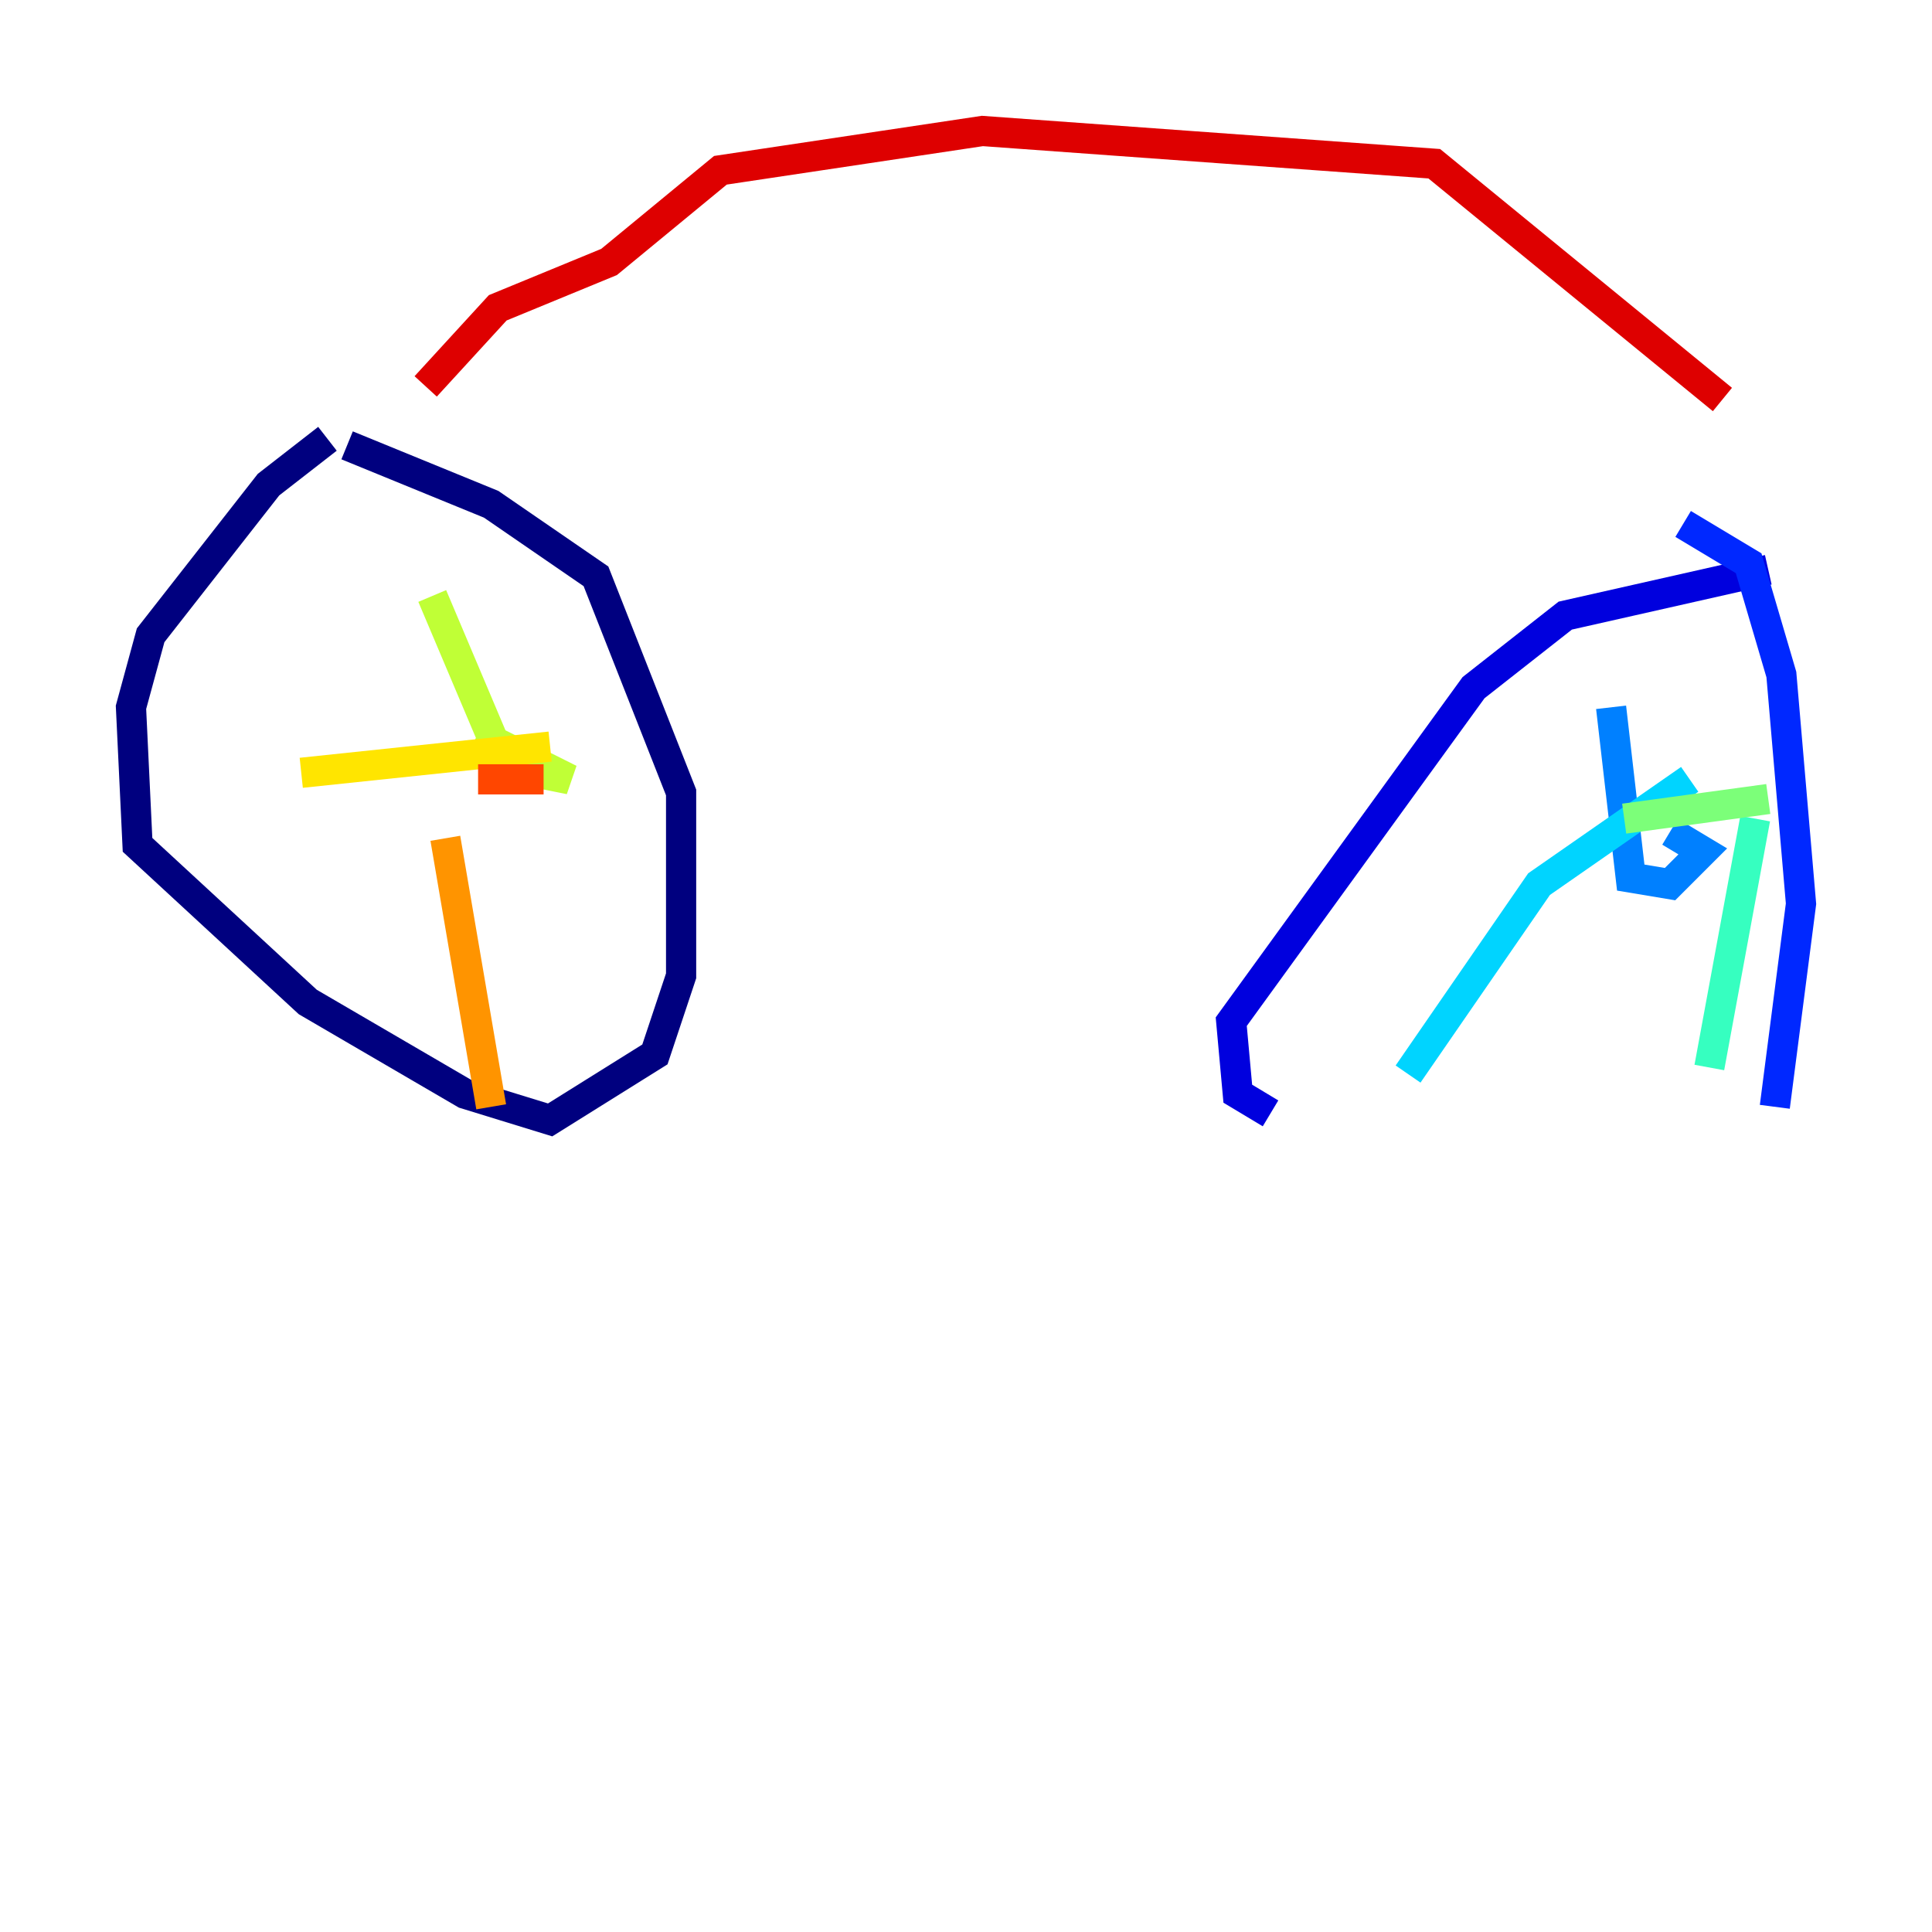 <?xml version="1.0" encoding="utf-8" ?>
<svg baseProfile="tiny" height="128" version="1.2" viewBox="0,0,128,128" width="128" xmlns="http://www.w3.org/2000/svg" xmlns:ev="http://www.w3.org/2001/xml-events" xmlns:xlink="http://www.w3.org/1999/xlink"><defs /><polyline fill="none" points="21.695,29.071 17.79,32.108 9.98,42.088 8.678,46.861 9.112,55.973 20.393,66.386 30.807,72.461 36.447,74.197 43.39,69.858 45.125,64.651 45.125,52.502 39.485,38.183 32.542,33.41 22.997,29.505" stroke="#00007f" stroke-width="2" /><polyline fill="none" points="117.153,37.749 103.702,40.786 97.627,45.559 81.573,67.688 82.007,72.461 84.176,73.763" stroke="#0000de" stroke-width="2" /><polyline fill="none" points="117.586,73.329 119.322,59.878 118.02,44.691 115.851,37.315 111.512,34.712" stroke="#0028ff" stroke-width="2" /><polyline fill="none" points="110.644,55.105 112.814,56.407 110.644,58.576 108.041,58.142 106.739,46.861" stroke="#0080ff" stroke-width="2" /><polyline fill="none" points="111.946,51.634 101.966,58.576 93.288,71.159" stroke="#00d4ff" stroke-width="2" /><polyline fill="none" points="116.285,54.237 113.248,70.725" stroke="#36ffc0" stroke-width="2" /><polyline fill="none" points="107.607,54.237 117.153,52.936" stroke="#7cff79" stroke-width="2" /><polyline fill="none" points="31.675,48.597 37.749,51.634 33.41,50.766 28.637,39.485" stroke="#c0ff36" stroke-width="2" /><polyline fill="none" points="36.447,49.464 19.959,51.2" stroke="#ffe500" stroke-width="2" /><polyline fill="none" points="29.505,55.539 32.542,73.329" stroke="#ff9400" stroke-width="2" /><polyline fill="none" points="31.675,51.634 36.014,51.634" stroke="#ff4600" stroke-width="2" /><polyline fill="none" points="28.203,25.6 32.976,20.393 40.352,17.356 47.729,11.281 65.085,8.678 95.024,10.848 114.115,26.468" stroke="#de0000" stroke-width="2" /><polyline fill="none" points="69.424,8.678 69.424,8.678" stroke="#7f0000" stroke-width="2" /></svg>